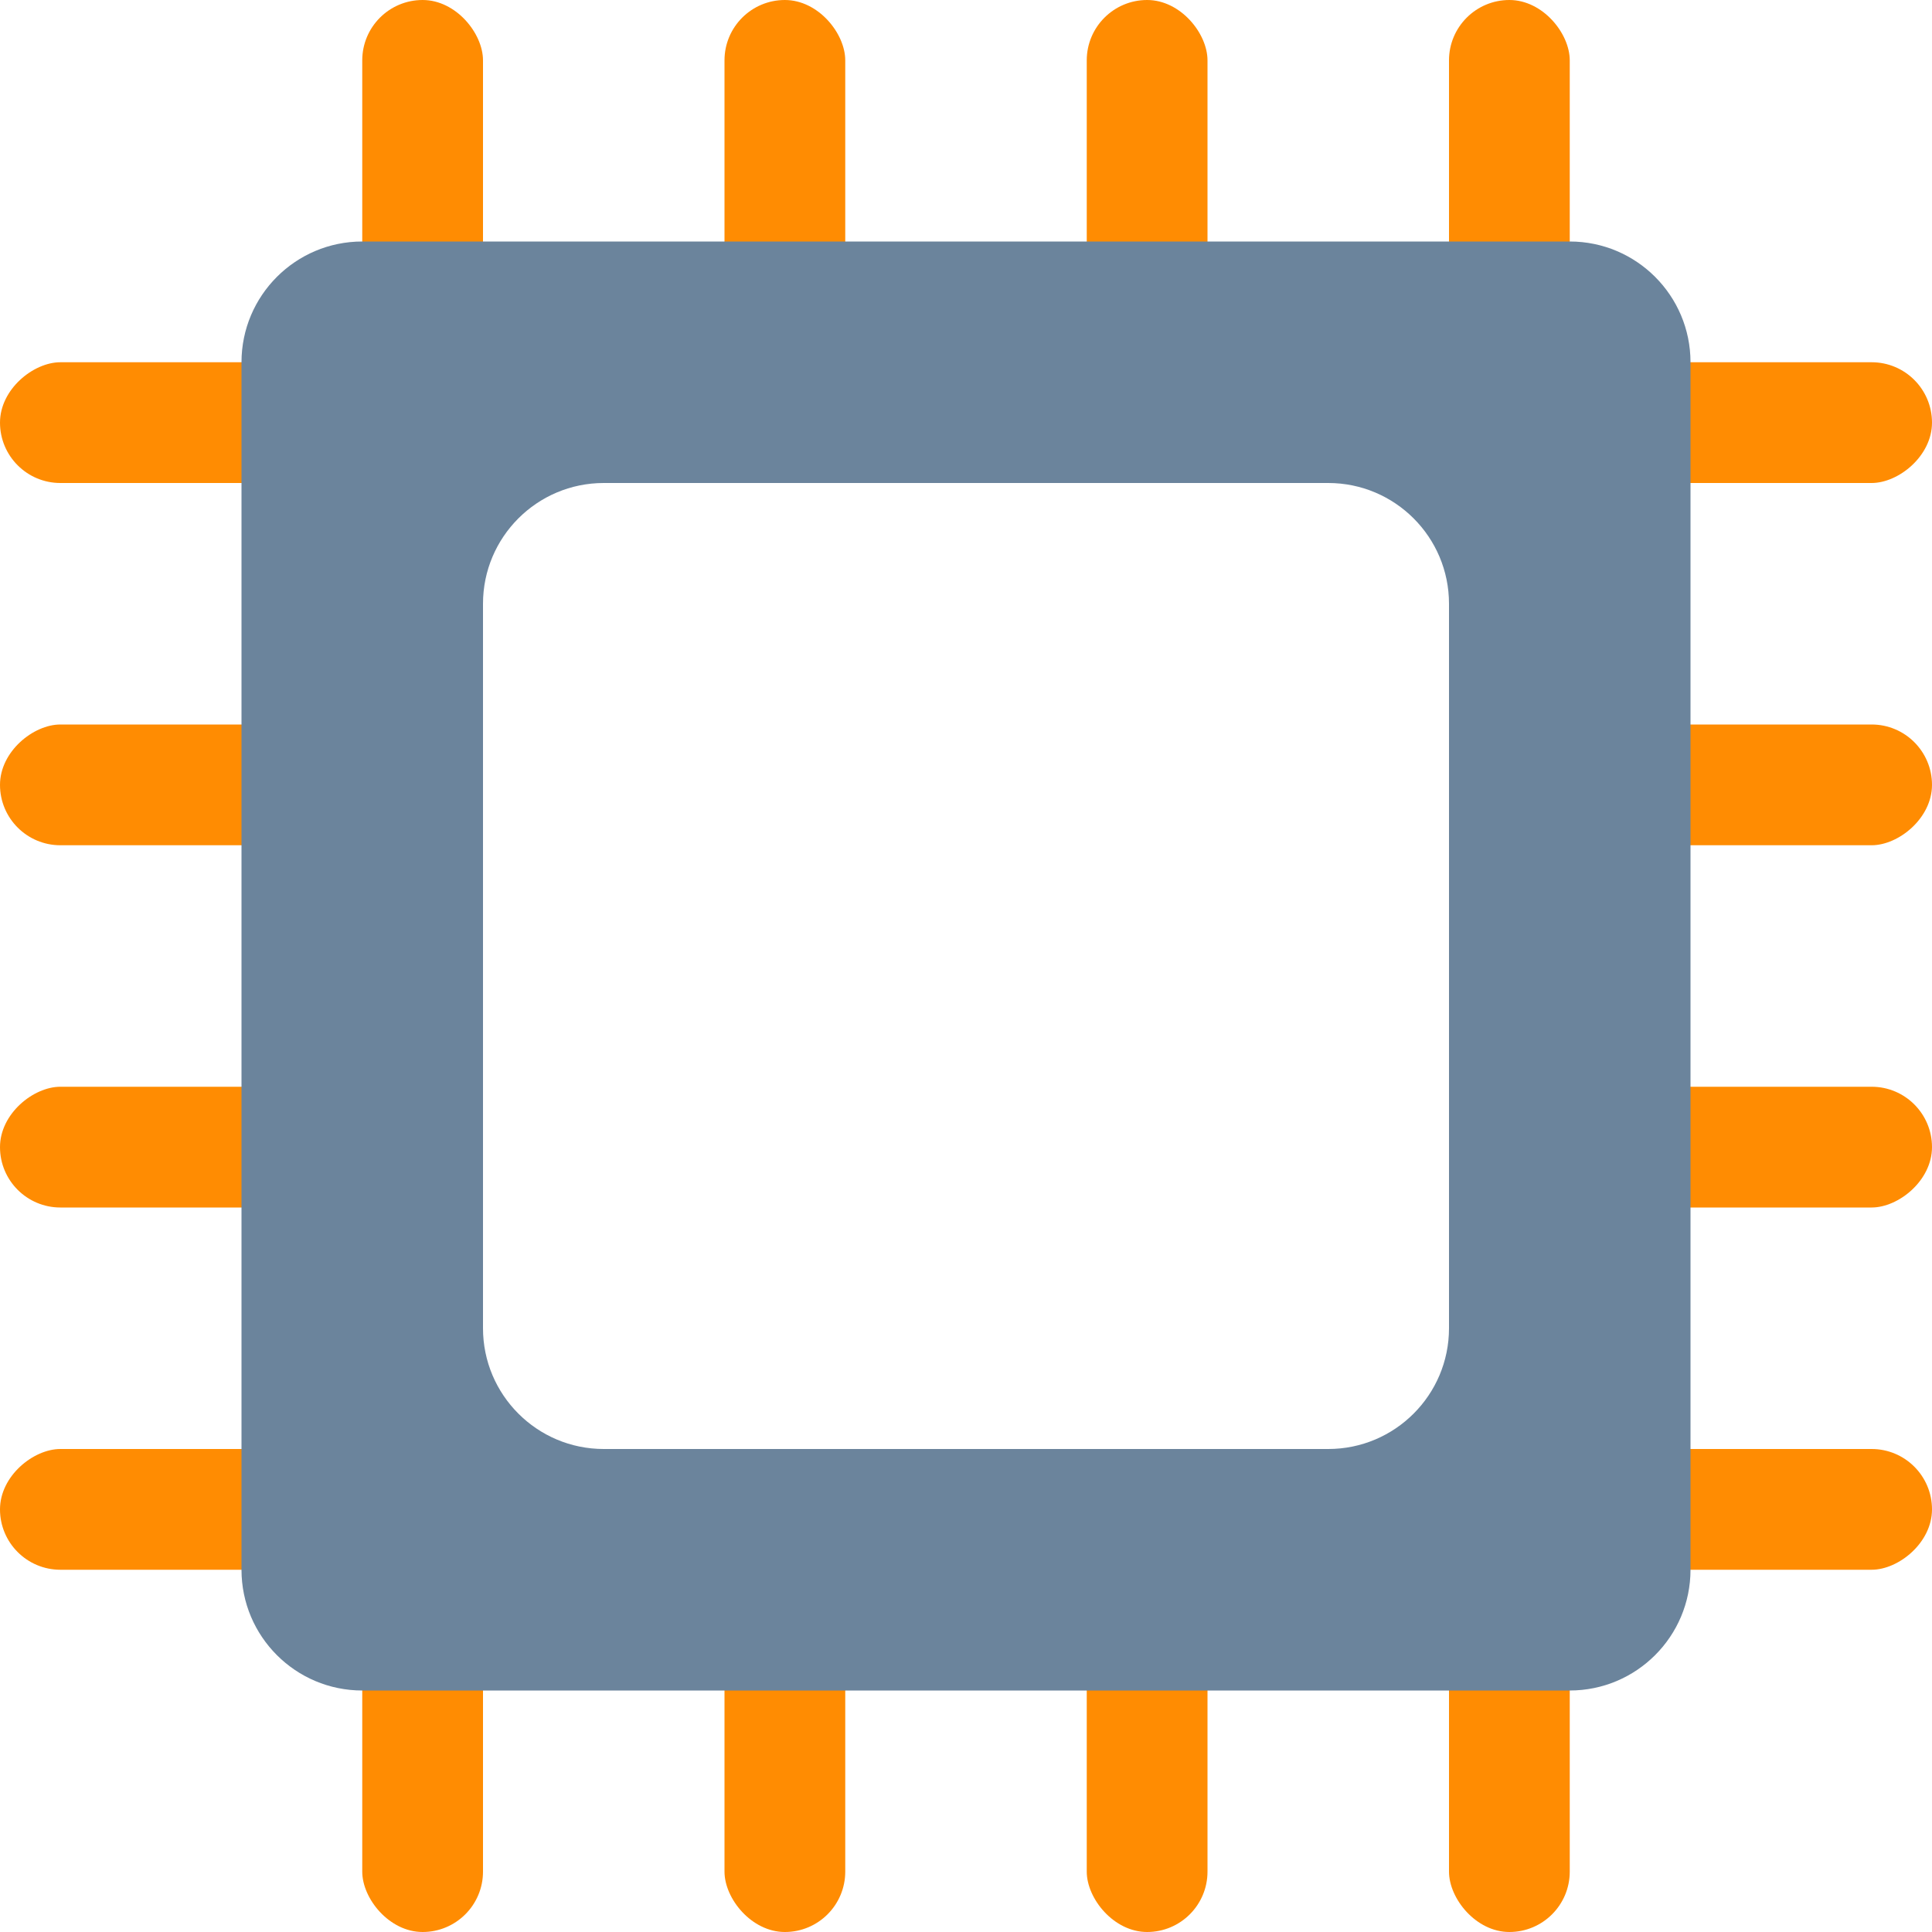 <?xml version="1.0" encoding="UTF-8"?>
<svg width="16px" height="16px" viewBox="0 0 16 16" version="1.1" xmlns="http://www.w3.org/2000/svg" xmlns:xlink="http://www.w3.org/1999/xlink">
    <!-- Generator: Sketch 51.2 (57519) - http://www.bohemiancoding.com/sketch -->
    <title>compute</title>
    <desc>Created with Sketch.</desc>
    <defs></defs>
    <g id="compute" stroke="none" stroke-width="1" fill="none" fill-rule="evenodd">
        <g id="prods" transform="translate(3, 0)" fill="#FF8C02" fill-rule="nonzero">
            <rect id="Rectangle-4" x="0" y="0" width="1" height="3" rx="0.5"></rect>
            <rect id="Rectangle-4-Copy-4" x="0" y="13" width="1" height="3" rx="0.5"></rect>
            <rect id="Rectangle-4-Copy-2" x="6" y="0" width="1" height="3" rx="0.5"></rect>
            <rect id="Rectangle-4-Copy-5" x="6" y="13" width="1" height="3" rx="0.5"></rect>
            <rect id="Rectangle-4-Copy" x="3" y="0" width="1" height="3" rx="0.5"></rect>
            <rect id="Rectangle-4-Copy-6" x="3" y="13" width="1" height="3" rx="0.5"></rect>
            <rect id="Rectangle-4-Copy-3" x="9" y="0" width="1" height="3" rx="0.5"></rect>
            <rect id="Rectangle-4-Copy-7" x="9" y="13" width="1" height="3" rx="0.5"></rect>
        </g>
        <g id="prods" transform="translate(8, 8) rotate(-270) translate(-8, -8) translate(3, 0)" fill="#FF8C02" fill-rule="nonzero">
            <rect id="Rectangle-4" x="0" y="0" width="1" height="3" rx="0.5"></rect>
            <rect id="Rectangle-4-Copy-4" x="0" y="13" width="1" height="3" rx="0.5"></rect>
            <rect id="Rectangle-4-Copy-2" x="6" y="0" width="1" height="3" rx="0.5"></rect>
            <rect id="Rectangle-4-Copy-5" x="6" y="13" width="1" height="3" rx="0.5"></rect>
            <rect id="Rectangle-4-Copy" x="3" y="0" width="1" height="3" rx="0.5"></rect>
            <rect id="Rectangle-4-Copy-6" x="3" y="13" width="1" height="3" rx="0.5"></rect>
            <rect id="Rectangle-4-Copy-3" x="9" y="0" width="1" height="3" rx="0.5"></rect>
            <rect id="Rectangle-4-Copy-7" x="9" y="13" width="1" height="3" rx="0.5"></rect>
        </g>
        <path d="M3,2 L13,2 C13.552,2 14,2.448 14,3 L14,13 C14,13.552 13.552,14 13,14 L3,14 C2.448,14 2,13.552 2,13 L2,3 C2,2.448 2.448,2 3,2 Z M5,4 C4.448,4 4,4.448 4,5 L4,11 C4,11.552 4.448,12 5,12 L11,12 C11.552,12 12,11.552 12,11 L12,5 C12,4.448 11.552,4 11,4 L5,4 Z" id="Combined-Shape" fill="#6B849C" fill-rule="nonzero"></path>
    </g>
</svg>